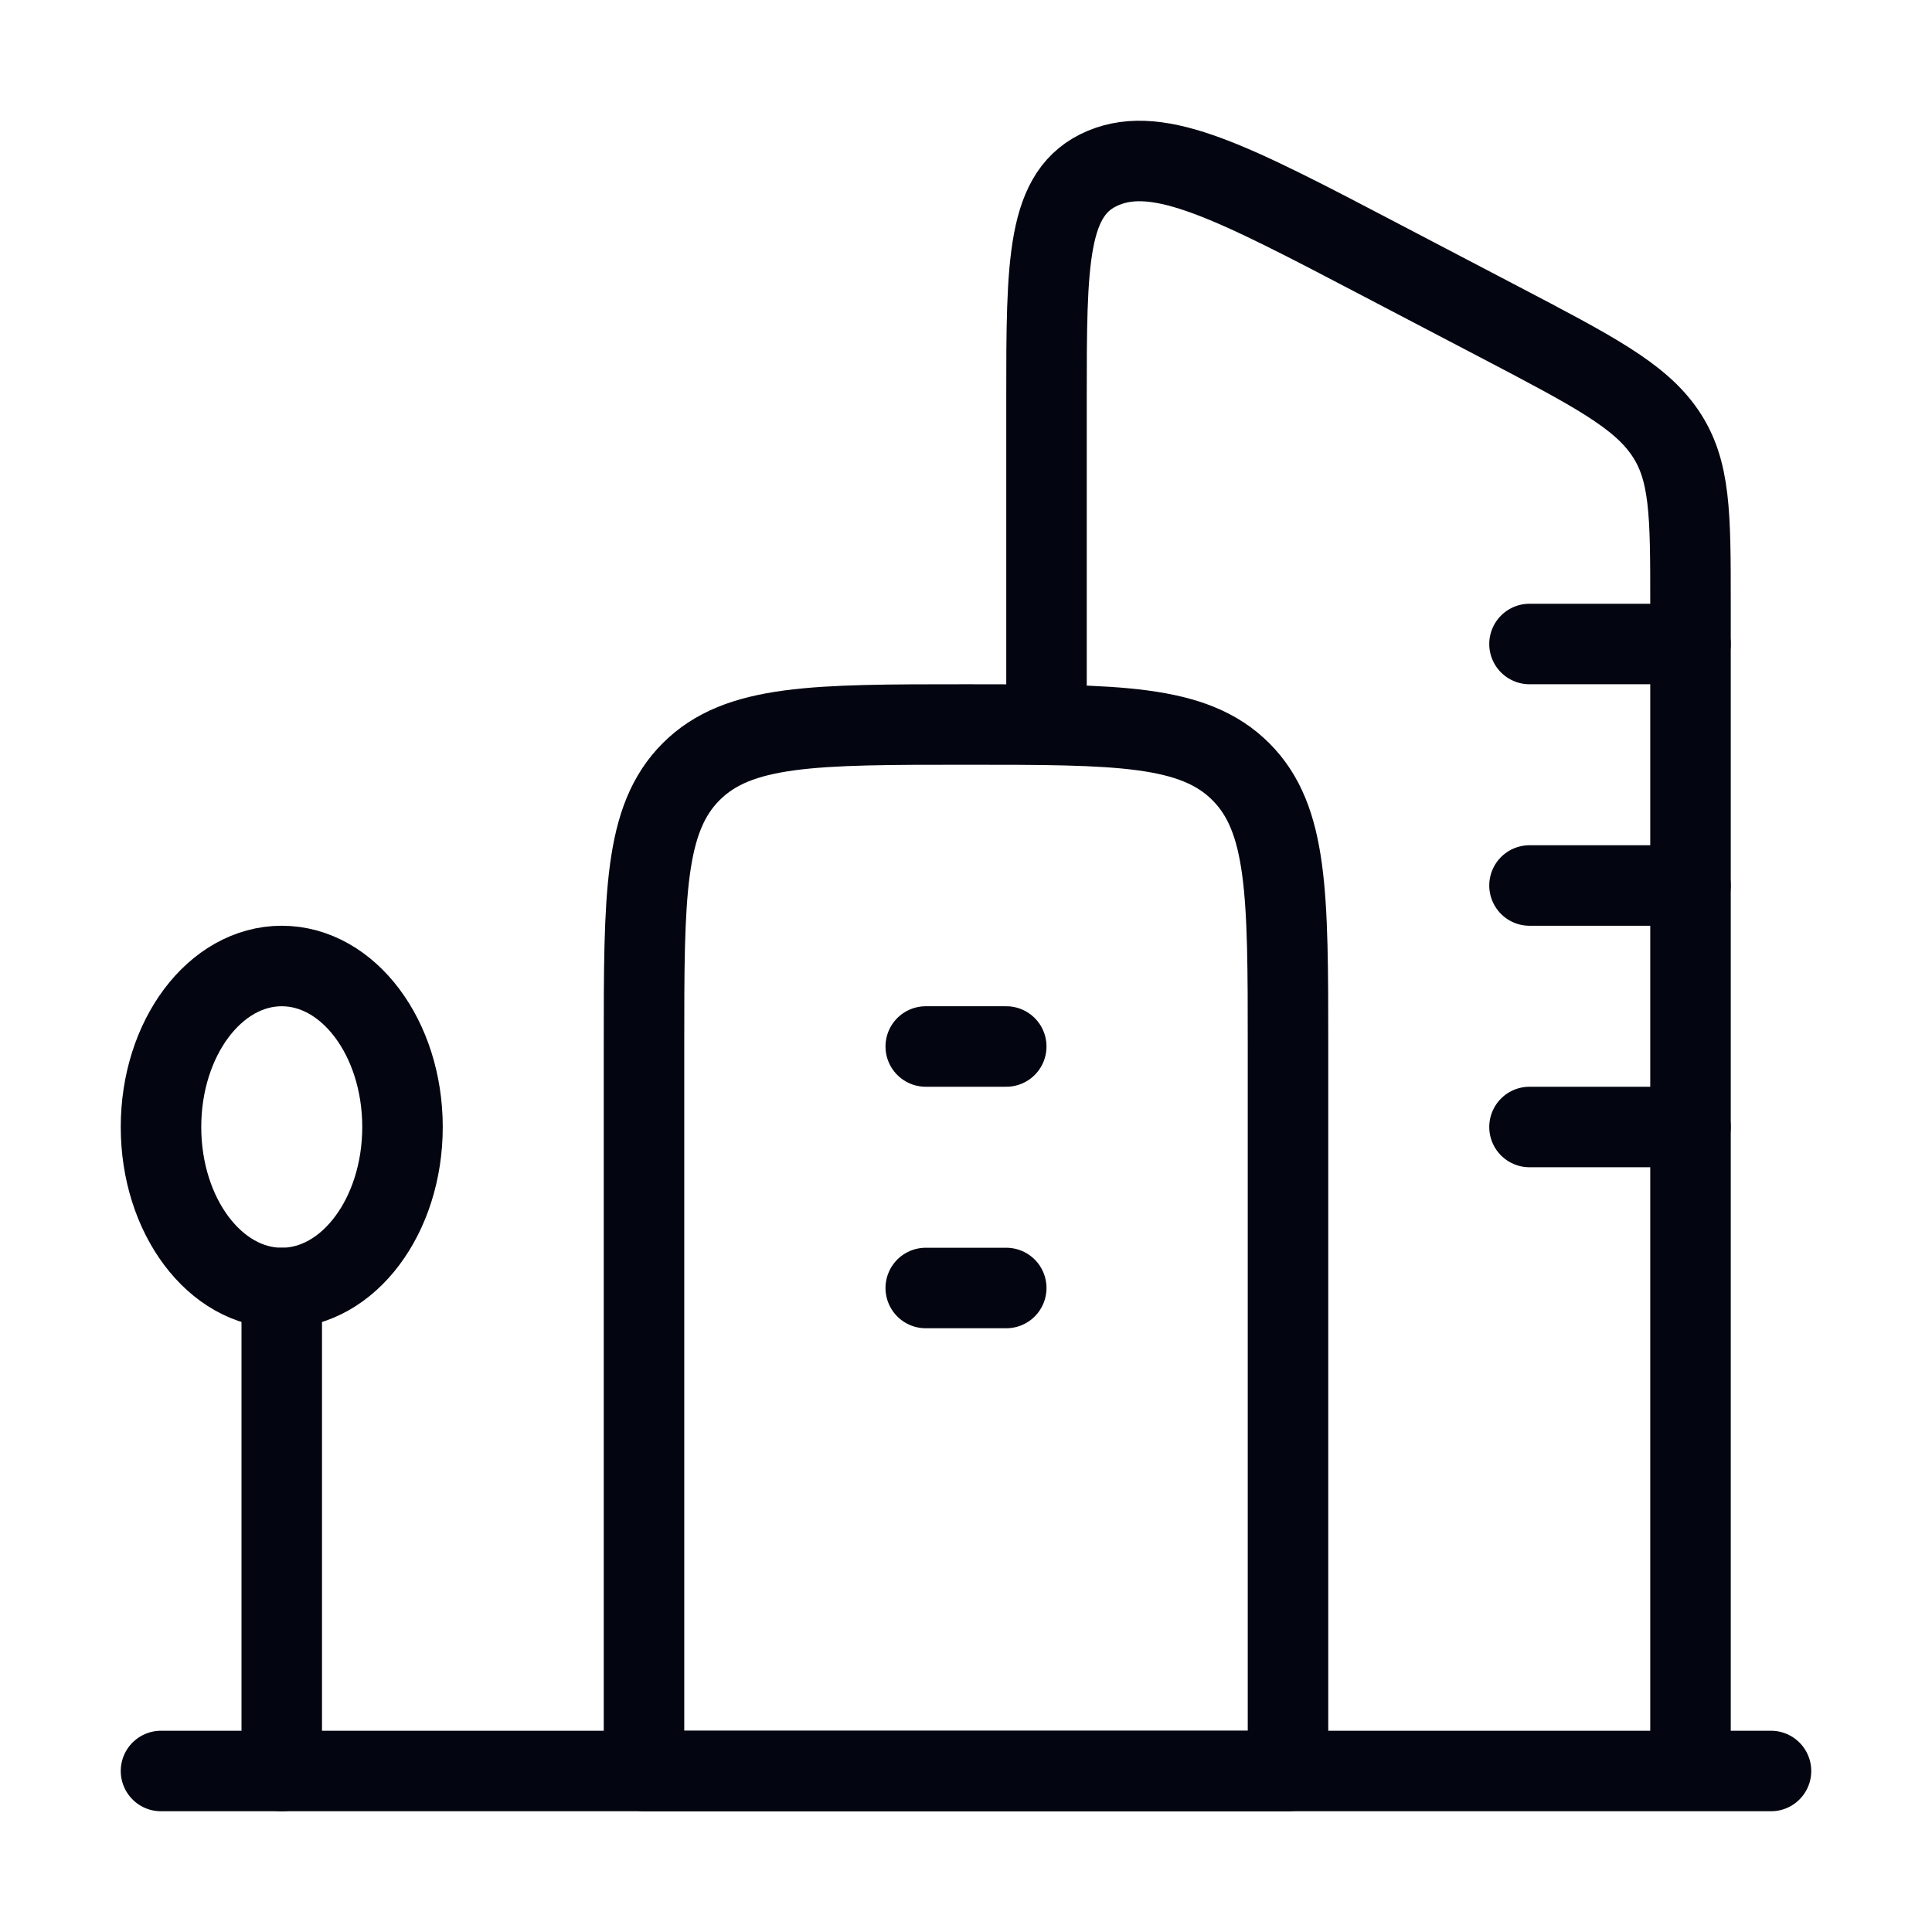 <svg width="24" height="24" viewBox="0 0 24 24" fill="none" xmlns="http://www.w3.org/2000/svg">
<path d="M21 22V7.485C21 6.387 21 5.839 20.684 5.376C20.369 4.912 19.788 4.608 18.625 3.999L17.146 3.225C15.321 2.269 14.408 1.791 13.704 2.087C13 2.383 13 3.245 13 4.967V9" stroke="#030510" stroke-linejoin="round"/>
<path d="M22 22H2" stroke="#030510" stroke-linecap="round" stroke-linejoin="round"/>
<path d="M21 8H19M21 11H19M21 14H19" stroke="#030510" stroke-linecap="round" stroke-linejoin="round"/>
<path d="M8 13C8 11.114 8 10.172 8.586 9.586C9.172 9 10.114 9 12 9C13.886 9 14.828 9 15.414 9.586C16 10.172 16 11.114 16 13V22H8V13Z" stroke="#030510" stroke-linejoin="round"/>
<path d="M11.5 13H12.5M11.5 16H12.5" stroke="#030510" stroke-linecap="round"/>
<path d="M3.5 16C4.328 16 5 15.105 5 14C5 12.895 4.328 12 3.5 12C2.672 12 2 12.895 2 14C2 15.105 2.672 16 3.5 16Z" stroke="#030510"/>
<path d="M3.5 16V22" stroke="#030510" stroke-linecap="round"/>
</svg>
